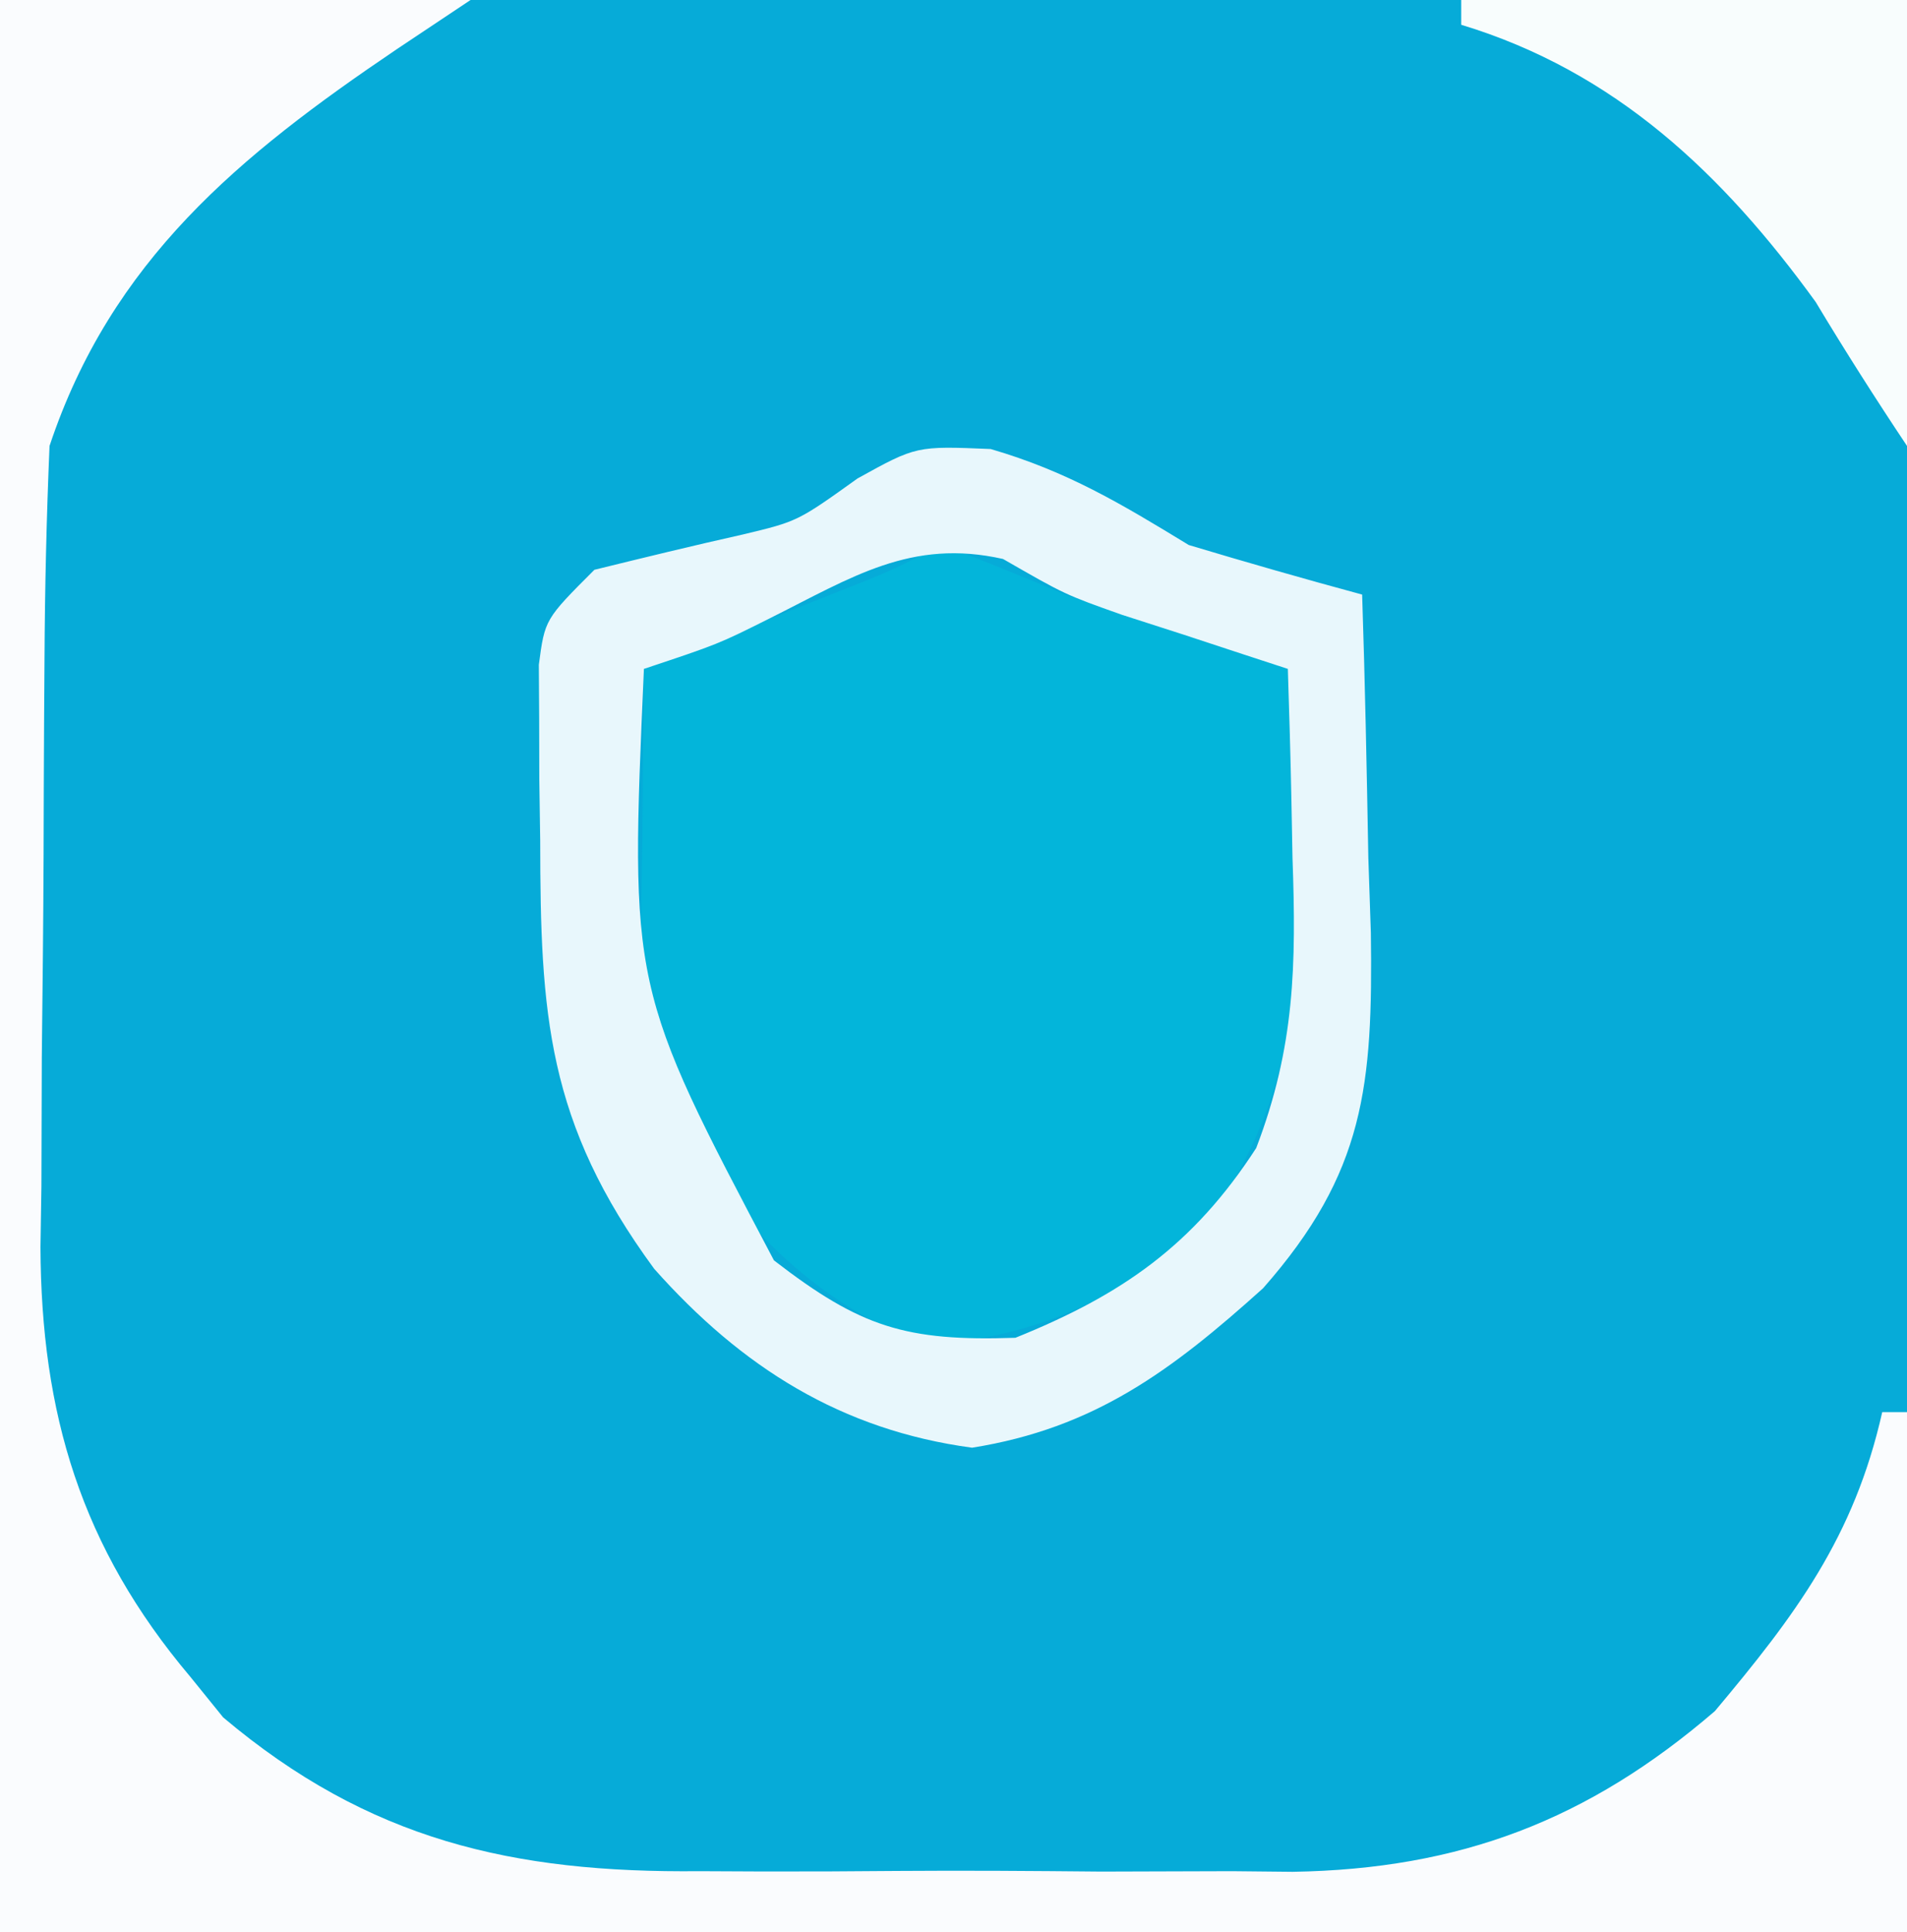 <?xml version="1.0" encoding="UTF-8"?>
<svg version="1.1" xmlns="http://www.w3.org/2000/svg" width="77" height="78">
<rect width="100%" height="100%" fill="#333333" stroke="none"/>
<path d="M0 0 C25.41 0 50.82 0 77 0 C77 25.74 77 51.48 77 78 C51.59 78 26.18 78 0 78 C0 52.26 0 26.52 0 0 Z " fill="#06ABD8" transform="translate(0,0)"/>
<path d="M0 0 C1.687 0.613 3.348 1.297 5 2 C7.989 3.033 10.994 4.018 14 5 C14.082 7.542 14.141 10.082 14.188 12.625 C14.213 13.338 14.238 14.051 14.264 14.785 C14.33 19.604 13.693 22.841 11 27 C7.551 30.292 4.177 31.897 -0.562 32.312 C-5.405 30.463 -8.178 27.296 -11 23 C-12.392 19.358 -12.098 15.606 -12.062 11.75 C-12.053 10.487 -12.044 9.223 -12.035 7.922 C-12.024 6.958 -12.012 5.993 -12 5 C-11.301 4.723 -10.603 4.446 -9.883 4.16 C-8.973 3.798 -8.063 3.436 -7.125 3.062 C-6.22 2.703 -5.315 2.343 -4.383 1.973 C-2.039 1.051 -2.039 1.051 0 0 Z " fill="#03B5DA" transform="translate(38,22)"/>
<path d="M0 0 C6.27 0 12.54 0 19 0 C18.01 0.66 17.02 1.32 16 2 C9.676 6.273 4.497 10.508 2 18 C1.879 20.867 1.812 23.71 1.797 26.578 C1.791 27.423 1.785 28.268 1.78 29.138 C1.77 30.927 1.764 32.716 1.76 34.504 C1.75 37.226 1.719 39.947 1.688 42.668 C1.681 44.409 1.676 46.15 1.672 47.891 C1.66 48.698 1.647 49.506 1.634 50.338 C1.661 57.045 3.262 62.451 7.688 67.688 C8.343 68.498 8.343 68.498 9.012 69.324 C14.894 74.282 20.711 75.607 28.25 75.531 C29.108 75.535 29.965 75.539 30.849 75.543 C32.65 75.546 34.452 75.538 36.254 75.521 C38.993 75.5 41.73 75.521 44.469 75.547 C46.229 75.544 47.99 75.539 49.75 75.531 C50.559 75.539 51.367 75.547 52.2 75.556 C58.935 75.446 64.118 73.48 69.242 69.07 C72.486 65.206 74.865 62.046 76 57 C76.33 57 76.66 57 77 57 C77 63.93 77 70.86 77 78 C51.59 78 26.18 78 0 78 C0 52.26 0 26.52 0 0 Z " fill="#FAFCFE" transform="translate(0,0)"/>
<path d="M0 0 C3.097 0.903 5.257 2.203 8 3.875 C10.324 4.572 12.657 5.242 15 5.875 C15.117 9.416 15.187 12.957 15.25 16.5 C15.3 17.999 15.3 17.999 15.352 19.527 C15.433 25.682 15.119 29.2 11 33.875 C7.307 37.199 4.188 39.527 -0.75 40.312 C-6.027 39.602 -10.054 37.065 -13.586 33.09 C-17.919 27.191 -18.182 22.805 -18.188 15.812 C-18.2 14.984 -18.212 14.156 -18.225 13.303 C-18.227 12.511 -18.228 11.718 -18.23 10.902 C-18.235 10.178 -18.239 9.453 -18.243 8.707 C-18 6.875 -18 6.875 -16 4.875 C-14.01 4.386 -12.019 3.9 -10.02 3.453 C-7.794 2.921 -7.794 2.921 -5.375 1.188 C-3 -0.125 -3 -0.125 0 0 Z M-8.914 6.832 C-11 7.875 -11 7.875 -14 8.875 C-14.567 21.735 -14.567 21.735 -8.75 32.75 C-5.256 35.45 -3.422 36.025 1 35.875 C5.31 34.137 8.182 32.138 10.723 28.215 C12.288 24.121 12.34 20.828 12.188 16.5 C12.174 15.764 12.16 15.028 12.146 14.27 C12.111 12.471 12.058 10.673 12 8.875 C11.408 8.682 10.817 8.488 10.207 8.289 C9.417 8.029 8.627 7.768 7.812 7.5 C6.984 7.233 6.155 6.966 5.301 6.691 C3 5.875 3 5.875 0.5 4.438 C-3.208 3.603 -5.598 5.174 -8.914 6.832 Z " fill="#E8F7FC" transform="translate(40,18.125)"/>
<path d="M0 0 C5.94 0 11.88 0 18 0 C18 5.94 18 11.88 18 18 C16.727 16.091 15.493 14.155 14.312 12.188 C10.565 7.021 6.223 2.886 0 1 C0 0.67 0 0.34 0 0 Z " fill="#F8FDFD" transform="translate(59,0)"/>
</svg>
